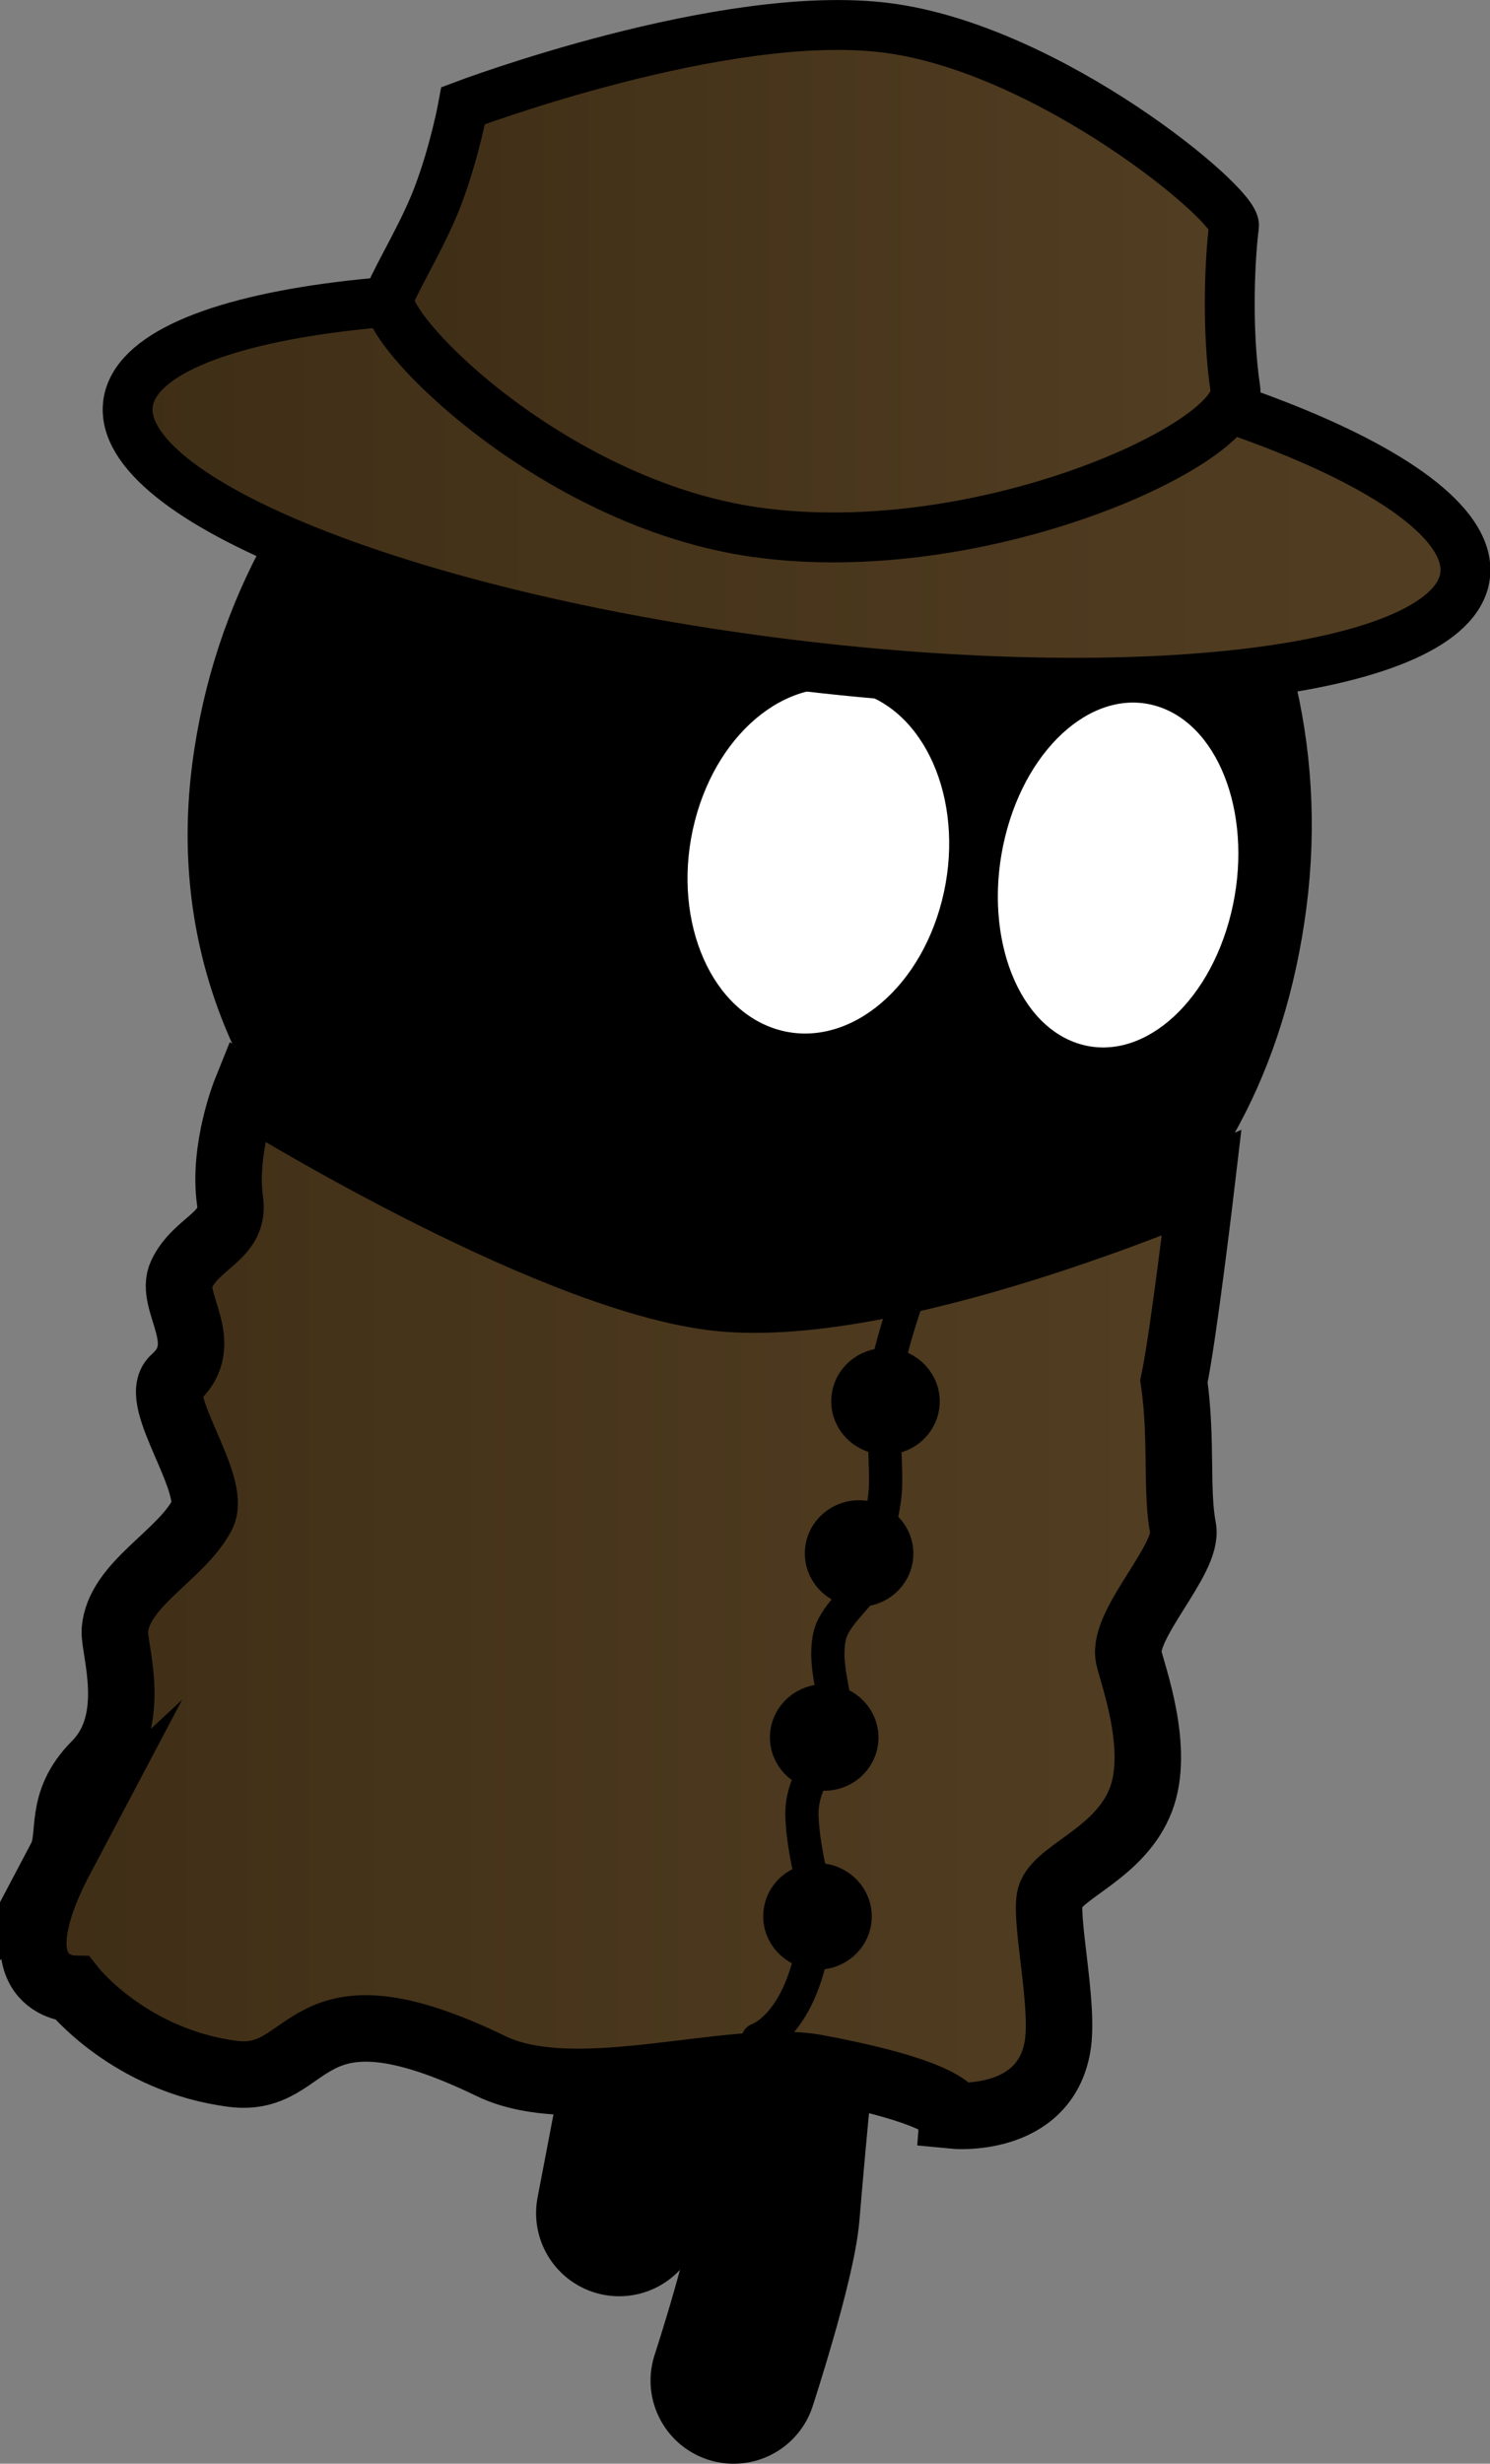 <svg version="1.1" xmlns="http://www.w3.org/2000/svg" xmlns:xlink="http://www.w3.org/1999/xlink" width="22.416" height="37.045" viewBox="0,0,22.416,37.045"><rect x="0" y="0" width="22.416" height="37.045" fill="#808080" stroke="none"/><defs><linearGradient x1="240.927" y1="162.47" x2="238.875" y2="178.267" gradientUnits="userSpaceOnUse" id="color-1"><stop offset="0" stop-color="#000000"/><stop offset="1" stop-color="#000000"/></linearGradient><linearGradient x1="230.445" y1="165.956" x2="250.572" y2="165.956" gradientUnits="userSpaceOnUse" id="color-2"><stop offset="0" stop-color="#3f2e16"/><stop offset="1" stop-color="#523e22"/></linearGradient><linearGradient x1="234.374" y1="162.82" x2="247.112" y2="162.82" gradientUnits="userSpaceOnUse" id="color-3"><stop offset="0" stop-color="#3f2e16"/><stop offset="1" stop-color="#523e22"/></linearGradient><linearGradient x1="229.025" y1="182.705" x2="246.601" y2="182.705" gradientUnits="userSpaceOnUse" id="color-4"><stop offset="0" stop-color="#3f2e16"/><stop offset="1" stop-color="#523e22"/></linearGradient></defs><g transform="translate(-228.525,-158.592)"><g data-paper-data="{&quot;isPaintingLayer&quot;:true}" fill-rule="nonzero" stroke-linejoin="miter" stroke-miterlimit="10" stroke-dasharray="" stroke-dashoffset="0" style="mix-blend-mode: normal"><path d="M231.666,170.105c0.623,-4.798 4.77,-8.216 9.261,-7.635c4.491,0.581 7.627,4.942 7.004,9.74c-0.623,4.798 -4.161,7.422 -8.653,6.841c-4.491,-0.581 -8.236,-4.147 -7.612,-8.945z" fill="#000000" stroke="url(#color-1)" stroke-width="0.5" stroke-linecap="butt"/><path d="M238.977,170.943c0.355,-1.394 1.476,-2.258 2.503,-1.93c1.027,0.329 1.572,1.725 1.216,3.12c-0.355,1.394 -1.476,2.258 -2.503,1.93c-1.027,-0.329 -1.572,-1.725 -1.216,-3.12z" fill="#ffffff" stroke="none" stroke-width="0" stroke-linecap="butt"/><path d="M250.566,167.251c-0.187,1.434 -4.841,2.017 -10.396,1.302c-5.555,-0.715 -9.906,-2.458 -9.719,-3.892c0.187,-1.434 4.841,-2.017 10.396,-1.302c5.555,0.715 9.906,2.458 9.719,3.892z" fill="url(#color-2)" stroke="#000000" stroke-width="0.75" stroke-linecap="butt"/><path d="M234.384,163.043c0.178,-0.406 0.512,-0.936 0.73,-1.508c0.254,-0.668 0.379,-1.354 0.379,-1.354c0,0 3.929,-1.486 6.379,-1.169c2.45,0.317 5.259,2.66 5.218,2.977c-0.058,0.445 -0.118,1.516 0.02,2.453c0.118,0.804 -3.808,2.629 -7.21,2.153c-3.098,-0.434 -5.706,-3.117 -5.516,-3.551z" fill="url(#color-3)" stroke="#000000" stroke-width="0.75" stroke-linecap="butt"/><path d="M243.646,171.175c0.341,-1.396 1.379,-2.271 2.318,-1.954c0.939,0.317 1.423,1.706 1.082,3.102c-0.341,1.396 -1.379,2.271 -2.318,1.954c-0.939,-0.317 -1.423,-1.706 -1.082,-3.102z" fill="#ffffff" stroke="none" stroke-width="0" stroke-linecap="butt"/><path d="M241.223,184.372c0,0 -0.421,2.562 -0.631,3.84c-0.13,0.788 -0.284,2.483 -0.383,3.661c-0.061,0.726 -0.647,2.514 -0.647,2.514" fill="none" stroke="#000000" stroke-width="2.5" stroke-linecap="round"/><path d="M239.265,183.826c0,0 -0.417,2.534 -0.626,3.806c-0.094,0.569 -0.799,4.237 -0.799,4.237" fill="none" stroke="#000000" stroke-width="2.5" stroke-linecap="round"/><path d="M229.44,186.532c0.181,-0.343 -0.055,-0.829 0.525,-1.412c0.659,-0.661 0.267,-1.734 0.288,-2.015c0.052,-0.69 0.988,-1.116 1.313,-1.732c0.243,-0.461 -0.773,-1.739 -0.421,-2.049c0.607,-0.534 -0.089,-1.157 0.11,-1.572c0.235,-0.49 0.807,-0.568 0.731,-1.1c-0.112,-0.785 0.237,-1.651 0.237,-1.651c0,0 4.413,2.75 6.995,3.092c2.646,0.35 7.384,-1.708 7.384,-1.708c0,0 -0.272,2.301 -0.416,2.976c0.125,0.88 0.028,1.65 0.137,2.21c0.09,0.465 -0.926,1.443 -0.816,1.942c0.058,0.26 0.478,1.378 0.18,2.144c-0.308,0.792 -1.194,1.056 -1.352,1.421c-0.121,0.281 0.209,1.645 0.1,2.283c-0.201,1.177 -1.575,1.041 -1.575,1.041c0,0 0.025,-0.331 -2.053,-0.718c-1.263,-0.235 -3.6,0.602 -4.898,-0.027c-2.906,-1.407 -2.641,0.276 -3.878,0.118c-1.556,-0.198 -2.412,-1.28 -2.412,-1.28c0,0 -1.205,-0.021 -0.178,-1.964z" fill="url(#color-4)" stroke="#000000" stroke-width="1" stroke-linecap="butt"/><path d="M242.301,177.76c0,0 -0.344,0.881 -0.476,1.628c-0.046,0.262 0.032,1.074 0.023,1.529c-0.008,0.406 -0.182,0.887 -0.253,1.374c-0.035,0.237 -0.508,0.546 -0.588,0.899c-0.112,0.498 0.161,1.061 0.101,1.422c-0.053,0.32 -0.543,0.68 -0.518,1.303c0.024,0.608 0.251,1.238 0.224,1.517c-0.153,1.596 -0.885,1.827 -0.885,1.827" fill="none" stroke="#000000" stroke-width="0.5" stroke-linecap="round"/><path d="M241.281,179.634c0.016,-0.304 0.281,-0.537 0.594,-0.521c0.312,0.016 0.553,0.276 0.537,0.579c-0.016,0.304 -0.281,0.537 -0.594,0.521c-0.312,-0.016 -0.553,-0.276 -0.537,-0.579z" fill="#000000" stroke="#000000" stroke-width="0.5" stroke-linecap="butt"/><path d="M240.884,181.922c0.016,-0.304 0.281,-0.537 0.594,-0.521c0.312,0.016 0.553,0.276 0.537,0.579c-0.016,0.304 -0.281,0.537 -0.594,0.521c-0.312,-0.016 -0.553,-0.276 -0.537,-0.579z" fill="#000000" stroke="#000000" stroke-width="0.5" stroke-linecap="butt"/><path d="M240.359,184.688c0.016,-0.304 0.281,-0.537 0.594,-0.521c0.312,0.016 0.553,0.276 0.537,0.579c-0.016,0.304 -0.281,0.537 -0.594,0.521c-0.312,-0.016 -0.553,-0.276 -0.537,-0.579z" fill="#000000" stroke="#000000" stroke-width="0.5" stroke-linecap="butt"/><path d="M240.258,187.378c0.016,-0.304 0.281,-0.537 0.594,-0.521c0.312,0.016 0.553,0.276 0.537,0.579c-0.016,0.304 -0.281,0.537 -0.594,0.521c-0.312,-0.016 -0.553,-0.276 -0.537,-0.579z" fill="#000000" stroke="#000000" stroke-width="0.5" stroke-linecap="butt"/></g></g></svg>